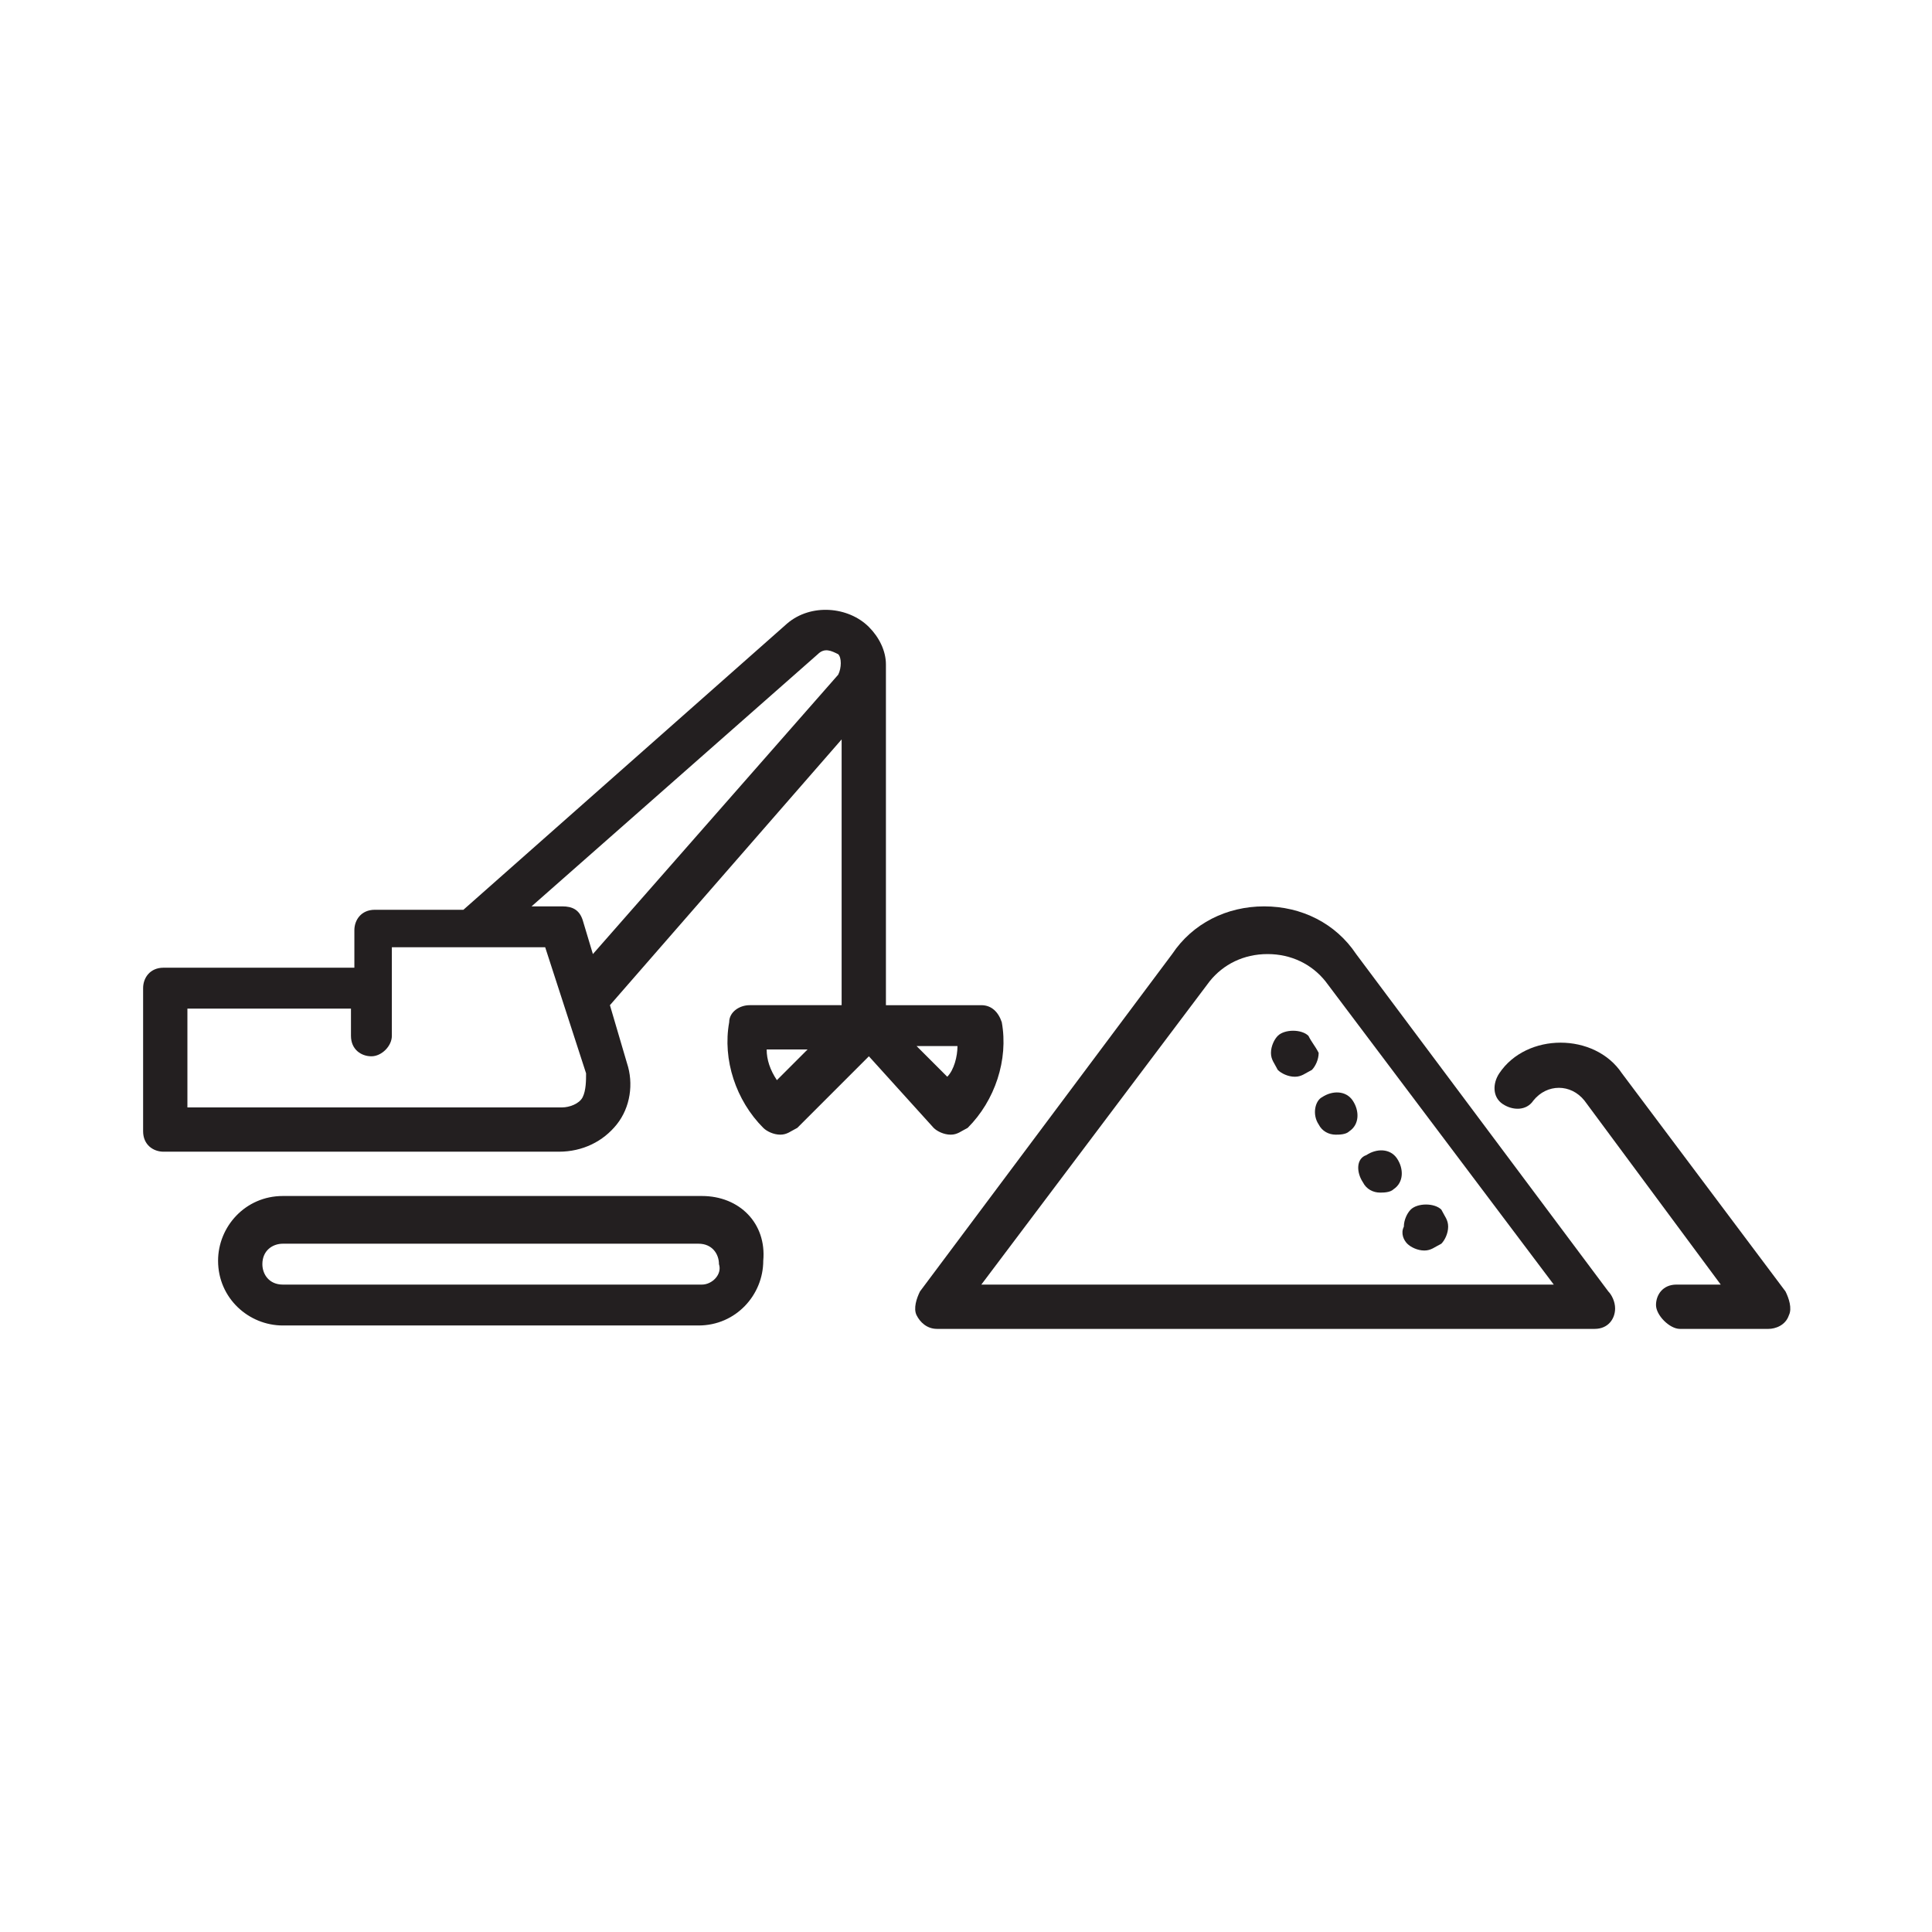 <?xml version="1.0" encoding="utf-8"?>
<!-- Generator: Adobe Illustrator 19.1.0, SVG Export Plug-In . SVG Version: 6.00 Build 0)  -->
<svg version="1.1" id="Layer_1" xmlns="http://www.w3.org/2000/svg" xmlns:xlink="http://www.w3.org/1999/xlink" x="0px" y="0px"
	 viewBox="0 0 56.7 56.7" style="enable-background:new 0 0 56.7 56.7;" xml:space="preserve">
<style type="text/css">
	.st0{fill:#231F20;}
	.st1{clip-path:url(#SVGID_2_);fill:#FFFFFF;}
	.st2{clip-path:url(#SVGID_2_);fill:#003E7E;}
	.st3{clip-path:url(#SVGID_2_);fill-rule:evenodd;clip-rule:evenodd;fill:#FFFFFF;}
	.st4{fill:#EFC10B;}
	.st5{fill:#D7D1CA;}
	.st6{opacity:0.9;clip-path:url(#SVGID_4_);}
	.st7{clip-path:url(#SVGID_6_);fill:none;stroke:#EAEFF2;stroke-miterlimit:10;}
	.st8{clip-path:url(#SVGID_8_);fill-rule:evenodd;clip-rule:evenodd;fill:#74A333;}
	.st9{clip-path:url(#SVGID_8_);fill:none;stroke:#FFFFFF;stroke-linejoin:bevel;stroke-miterlimit:10;}
	.st10{clip-path:url(#SVGID_8_);fill-rule:evenodd;clip-rule:evenodd;fill:#BEB7B3;}
	.st11{clip-path:url(#SVGID_8_);fill-rule:evenodd;clip-rule:evenodd;fill:#DAD6D3;}
	.st12{clip-path:url(#SVGID_8_);fill-rule:evenodd;clip-rule:evenodd;fill:#E1E776;}
	.st13{clip-path:url(#SVGID_8_);fill:#BFD22B;}
	.st14{fill:#554742;}
	.st15{fill:#877B77;}
	.st16{fill:#BEB7B3;}
	.st17{fill:#F1EEE8;}
	.st18{fill:#F7F5F1;}
	.st19{fill:#E1E776;}
	.st20{fill:#D0DC70;}
	.st21{fill:#BFD22B;}
	.st22{fill:#74A333;}
	.st23{fill:#EAEFF2;}
	.st24{fill:#58B6E7;}
	.st25{fill:#3A84B6;}
	.st26{fill:#003E7E;}
	.st27{fill:#DAD6D3;}
	.st28{fill:none;stroke:#231F20;stroke-width:1.5;stroke-linecap:round;stroke-miterlimit:10;}
	.st29{fill:none;stroke:#231F20;stroke-width:1.5;stroke-miterlimit:10;}
</style>
<g>
	<path class="st0" d="M20.6,37.7H8.3c-0.4,0-0.6-0.3-0.6-0.6c0-0.4,0.3-0.6,0.6-0.6h12.2c0.4,0,0.6,0.3,0.6,0.6
		C21.2,37.4,20.9,37.7,20.6,37.7 M20.6,35.1H8.3c-1.1,0-1.9,0.9-1.9,1.9c0,1.1,0.9,1.9,1.9,1.9h12.2c1.1,0,1.9-0.9,1.9-1.9
		C22.5,35.9,21.7,35.1,20.6,35.1"/>
	<path class="st0" d="M22.8,31.7c-0.2-0.3-0.3-0.6-0.3-0.9h1.2L22.8,31.7z M24.6,19.8L17.4,28l-0.3-1c-0.1-0.3-0.3-0.4-0.6-0.4h-0.9
		l8.4-7.4c0.2-0.2,0.4-0.1,0.6,0C24.7,19.3,24.7,19.6,24.6,19.8 M17.1,32.2c-0.1,0.2-0.4,0.3-0.6,0.3h-11v-2.9h4.8v0.8
		c0,0.4,0.3,0.6,0.6,0.6s0.6-0.3,0.6-0.6v-1.5v-1.1H16l1.2,3.7C17.2,31.7,17.2,32,17.1,32.2 M28.1,30.7c0,0.3-0.1,0.7-0.3,0.9
		l-0.9-0.9H28.1z M27.4,33.1c0.1,0.1,0.3,0.2,0.5,0.2c0.2,0,0.3-0.1,0.5-0.2c0.8-0.8,1.2-2,1-3.1c-0.1-0.3-0.3-0.5-0.6-0.5H26v-10
		c0,0,0,0,0,0c0-0.4-0.2-0.8-0.5-1.1c-0.6-0.6-1.7-0.7-2.4-0.1l-9.5,8.4H11c-0.4,0-0.6,0.3-0.6,0.6v1.1H4.8c-0.4,0-0.6,0.3-0.6,0.6
		v4.2c0,0.4,0.3,0.6,0.6,0.6h11.6c0.7,0,1.3-0.3,1.7-0.8c0.4-0.5,0.5-1.2,0.3-1.8l-0.5-1.7l6.8-7.8v7.8h-2.7c-0.3,0-0.6,0.2-0.6,0.5
		c-0.2,1.1,0.2,2.3,1,3.1c0.1,0.1,0.3,0.2,0.5,0.2c0.2,0,0.3-0.1,0.5-0.2l2.1-2.1L27.4,33.1z"/>
	<path class="st0" d="M52.4,37.9l-4.8-6.4c-0.4-0.6-1.1-0.9-1.8-0.9c-0.7,0-1.4,0.3-1.8,0.9c-0.2,0.3-0.2,0.7,0.1,0.9
		c0.3,0.2,0.7,0.2,0.9-0.1c0.4-0.5,1.1-0.5,1.5,0l4,5.4h-1.3c-0.4,0-0.6,0.3-0.6,0.6S49,39,49.3,39h2.6c0.2,0,0.5-0.1,0.6-0.4
		C52.6,38.4,52.5,38.1,52.4,37.9"/>
	<path class="st0" d="M28.8,37.7l6.7-8.9c0.4-0.5,1-0.8,1.7-0.8c0.7,0,1.3,0.3,1.7,0.8l6.7,8.9H28.8z M39.8,28
		c-0.6-0.9-1.6-1.4-2.7-1.4c-1.1,0-2.1,0.5-2.7,1.4L27,37.9c-0.1,0.2-0.2,0.5-0.1,0.7c0.1,0.2,0.3,0.4,0.6,0.4h19.3c0,0,0,0,0,0
		c0.4,0,0.6-0.3,0.6-0.6c0-0.2-0.1-0.4-0.2-0.5L39.8,28z"/>
	<path class="st0" d="M41.3,36.5c0.1,0.1,0.3,0.2,0.5,0.2c0.2,0,0.3-0.1,0.5-0.2c0.1-0.1,0.2-0.3,0.2-0.5c0-0.2-0.1-0.3-0.2-0.5
		c-0.2-0.2-0.7-0.2-0.9,0c-0.1,0.1-0.2,0.3-0.2,0.5C41.1,36.2,41.2,36.4,41.3,36.5"/>
	<path class="st0" d="M40,34.7c0.1,0.2,0.3,0.3,0.5,0.3c0.1,0,0.3,0,0.4-0.1c0.3-0.2,0.3-0.6,0.1-0.9c-0.2-0.3-0.6-0.3-0.9-0.1
		C39.8,34,39.8,34.4,40,34.7"/>
	<path class="st0" d="M38.7,33c0.1,0.2,0.3,0.3,0.5,0.3c0.1,0,0.3,0,0.4-0.1c0.3-0.2,0.3-0.6,0.1-0.9c-0.2-0.3-0.6-0.3-0.9-0.1
		C38.6,32.3,38.5,32.7,38.7,33"/>
	<path class="st0" d="M38.4,30.4c-0.2-0.2-0.7-0.2-0.9,0c-0.1,0.1-0.2,0.3-0.2,0.5c0,0.2,0.1,0.3,0.2,0.5c0.1,0.1,0.3,0.2,0.5,0.2
		c0.2,0,0.3-0.1,0.5-0.2c0.1-0.1,0.2-0.3,0.2-0.5C38.6,30.7,38.5,30.6,38.4,30.4"/>
</g>
</svg>
